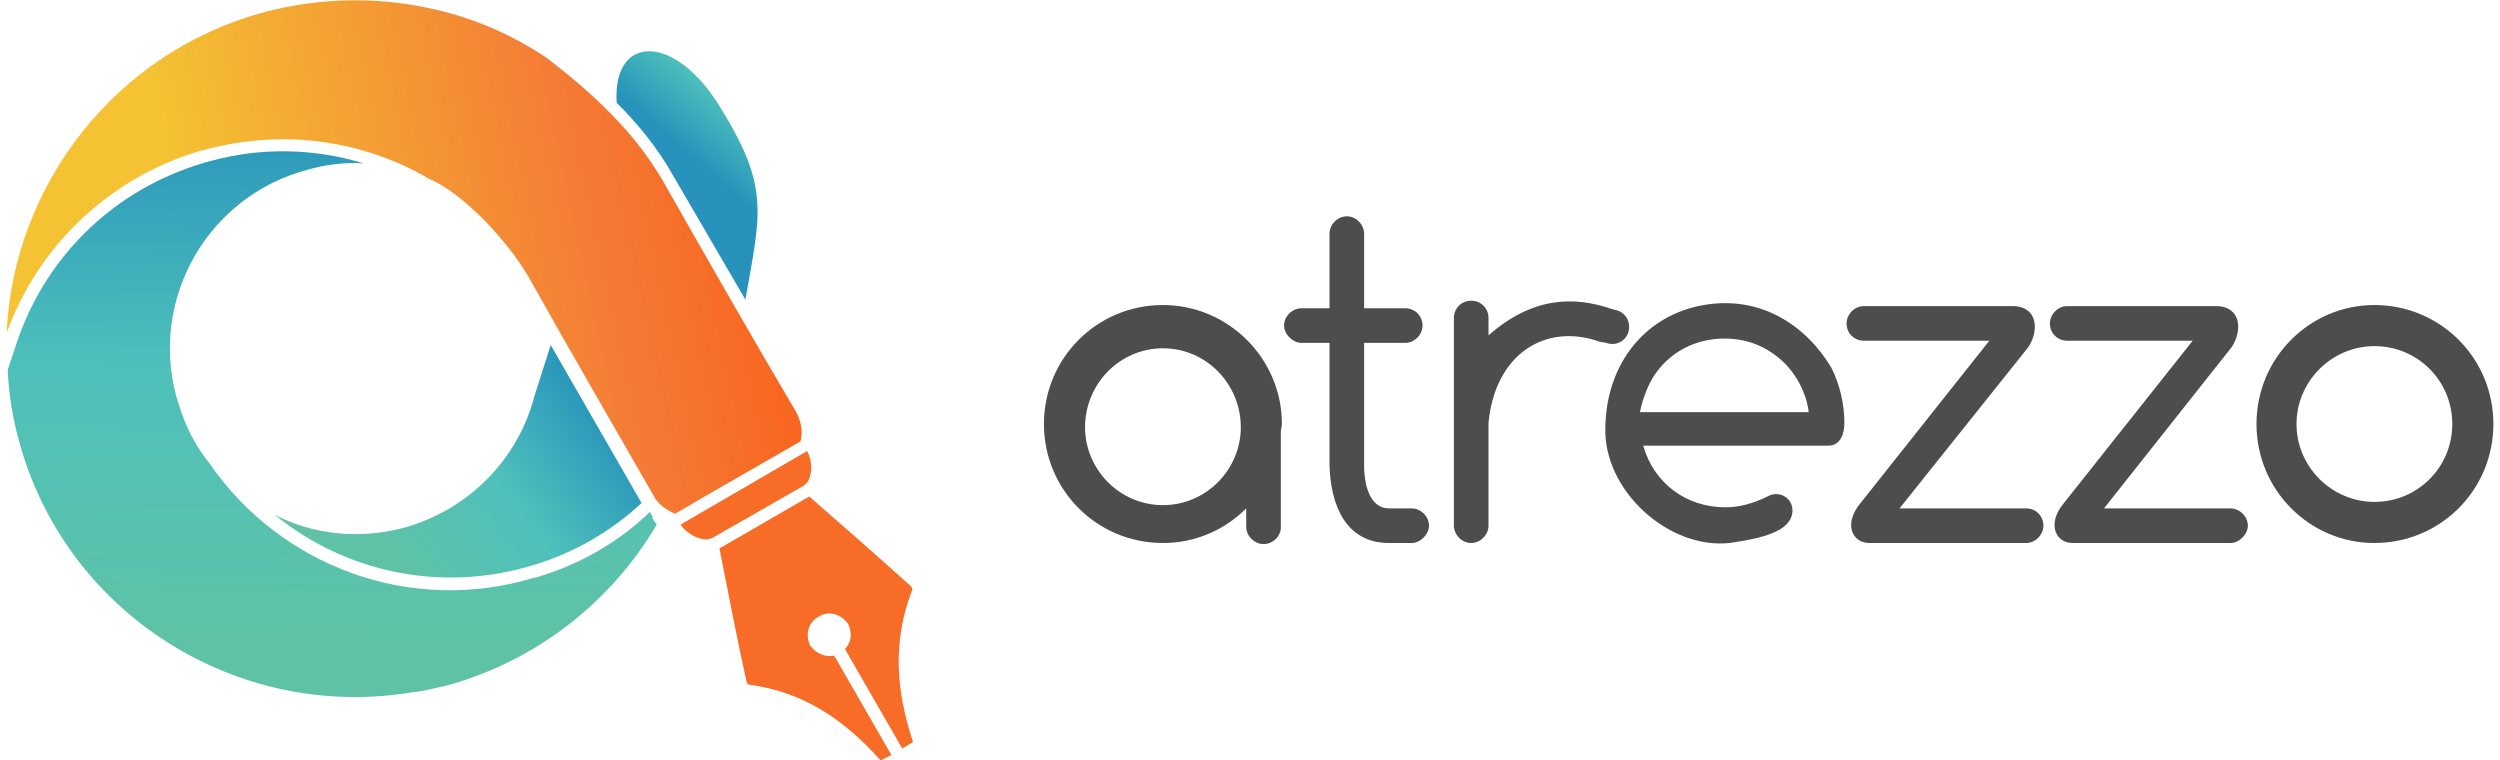 <?xml version="1.0" encoding="UTF-8"?>
<!DOCTYPE svg PUBLIC "-//W3C//DTD SVG 1.1//EN" "http://www.w3.org/Graphics/SVG/1.1/DTD/svg11.dtd">
<!-- Creator: CorelDRAW 2020 (64-Bit) -->
<svg xmlns="http://www.w3.org/2000/svg" xml:space="preserve" width="240px" height="73px" version="1.1" style="shape-rendering:geometricPrecision; text-rendering:geometricPrecision; image-rendering:optimizeQuality; fill-rule:evenodd; clip-rule:evenodd"
viewBox="0 0 23.09 7.03"
 xmlns:xlink="http://www.w3.org/1999/xlink"
 xmlns:xodm="http://www.corel.com/coreldraw/odm/2003">
 <defs>
  <style type="text/css">
   <![CDATA[
    .fil0 {fill:none}
    .fil7 {fill:#4D4D4D}
    .fil1 {fill:#F76D27}
    .fil6 {fill:#4D4D4D;fill-rule:nonzero}
    .fil5 {fill:url(#id0)}
    .fil4 {fill:url(#id1)}
    .fil3 {fill:url(#id2)}
    .fil2 {fill:url(#id3)}
   ]]>
  </style>
  <linearGradient id="id0" gradientUnits="userSpaceOnUse" x1="7.01" y1="0.34" x2="6.18" y2="1.29">
   <stop offset="0" style="stop-opacity:1; stop-color:#5FC2A6"/>
   <stop offset="0.502" style="stop-opacity:1; stop-color:#4EC1BB"/>
   <stop offset="1" style="stop-opacity:1; stop-color:#2792BB"/>
  </linearGradient>
  <linearGradient id="id1" gradientUnits="userSpaceOnUse" xlink:href="#id0" x1="3.52" y1="5.08" x2="5.5" y2="3.6">
  </linearGradient>
  <linearGradient id="id2" gradientUnits="userSpaceOnUse" xlink:href="#id0" x1="1.53" y1="5.93" x2="1.61" y2="0.94">
  </linearGradient>
  <linearGradient id="id3" gradientUnits="userSpaceOnUse" x1="1.98" y1="3.32" x2="9.28" y2="1.74">
   <stop offset="0" style="stop-opacity:1; stop-color:#F4C232"/>
   <stop offset="0.49" style="stop-opacity:1; stop-color:#F47B35"/>
   <stop offset="1" style="stop-opacity:1; stop-color:#FF4400"/>
  </linearGradient>
 </defs>
 <g id="Capa_x0020_1">
  <rect class="fil0" width="23.09" height="7.03"/>
  <g id="_1710356327184">
   <path class="fil1" d="M7.47 4.59c0.31,0.27 0.63,0.55 0.94,0.83 0.01,0.01 0.02,0.03 0.01,0.04 -0.18,0.47 -0.15,0.92 0.01,1.4l-0.1 0.06 -0.53 -0.92c0.06,-0.06 0.07,-0.15 0.03,-0.23 -0.06,-0.09 -0.18,-0.13 -0.27,-0.07 -0.1,0.05 -0.13,0.17 -0.08,0.27 0.05,0.07 0.14,0.11 0.22,0.09l0.53 0.92 -0.1 0.05c-0.34,-0.38 -0.71,-0.63 -1.21,-0.7 -0.02,0 -0.03,-0.02 -0.03,-0.03 -0.09,-0.41 -0.17,-0.82 -0.25,-1.23l0.83 -0.48z"/>
   <path class="fil1" d="M7.42 4.49c0.08,-0.05 0.09,-0.22 0.03,-0.32l-1.17 0.68c0.07,0.1 0.22,0.17 0.3,0.12l0.84 -0.48z"/>
   <path class="fil2" d="M3.93 0.07c-0.48,-0.1 -0.99,-0.09 -1.49,0.04 -1.39,0.37 -2.33,1.61 -2.39,2.97 0.28,-0.78 0.92,-1.42 1.77,-1.68 0.03,-0.01 0.05,-0.01 0.08,-0.02 0.72,-0.19 1.45,-0.08 2.05,0.27 0.33,0.14 0.73,0.58 0.92,0.9 0.38,0.68 0.77,1.35 1.16,2.03 0.04,0.08 0.11,0.13 0.2,0.17 0.39,-0.23 0.78,-0.45 1.16,-0.67 0.02,-0.09 0.01,-0.17 -0.04,-0.27 -0.42,-0.71 -0.83,-1.43 -1.24,-2.15 -0.26,-0.44 -0.62,-0.78 -1.06,-1.12 -0.34,-0.23 -0.72,-0.39 -1.12,-0.47z"/>
   <path class="fil3" d="M3.8 6.4c0.11,-0.01 0.21,-0.04 0.31,-0.06 0.85,-0.23 1.54,-0.79 1.95,-1.49 -0.01,-0.02 -0.03,-0.04 -0.04,-0.06l0 -0.01 0 -0.01c-0.01,-0.01 -0.02,-0.03 -0.02,-0.04 -0.29,0.28 -0.65,0.49 -1.06,0.61 0,0 -0.01,0 -0.01,0 0,0 0,0 0,0 -1.15,0.35 -2.35,-0.11 -3,-1.05 -0.13,-0.16 -0.23,-0.35 -0.29,-0.56 -0.01,-0.02 -0.01,-0.04 -0.02,-0.06 -0.25,-0.92 0.3,-1.86 1.21,-2.1 0.17,-0.05 0.35,-0.07 0.52,-0.06 -0.46,-0.14 -0.95,-0.15 -1.42,-0.02 -0.03,0.01 -0.05,0.01 -0.07,0.02 -0.8,0.24 -1.42,0.83 -1.7,1.61l-0.1 0.3c0.01,0.21 0.04,0.42 0.1,0.64 0.43,1.62 2.03,2.61 3.64,2.34z"/>
   <path class="fil4" d="M4.93 3.66c-0.15,0.58 -0.6,1.05 -1.21,1.22 -0.42,0.11 -0.84,0.06 -1.19,-0.12 0.65,0.53 1.53,0.72 2.37,0.47 0,0 0,0 0,0 0.38,-0.11 0.73,-0.31 1.02,-0.58l-0.84 -1.46 -0.15 0.47z"/>
   <path class="fil5" d="M5.69 0.95c0.2,0.2 0.38,0.42 0.52,0.67l0.67 1.15c0.14,-0.8 0.23,-1.04 -0.24,-1.79 -0.42,-0.68 -0.99,-0.66 -0.95,-0.03z"/>
  </g>
  <g id="_1710356329440">
   <g>
    <path class="fil6" d="M15.74 2.82c0.52,-0.09 0.94,0.18 1.18,0.58 0.08,0.16 0.12,0.34 0.12,0.51 0,0.09 -0.03,0.21 -0.15,0.21l-1.71 0c0.1,0.35 0.4,0.57 0.76,0.57 0.12,0 0.25,-0.03 0.41,-0.11 0.09,-0.04 0.21,0.02 0.21,0.14 0,0.06 -0.03,0.11 -0.08,0.15 -0.13,0.1 -0.38,0.13 -0.5,0.15 -0.57,0.06 -1.17,-0.49 -1.15,-1.07 0.01,-0.6 0.38,-1.04 0.91,-1.13zm-0.59 0.99l1.56 0c-0.01,-0.11 -0.07,-0.29 -0.21,-0.44 -0.14,-0.14 -0.32,-0.24 -0.57,-0.24 -0.26,0 -0.51,0.12 -0.66,0.36 -0.06,0.1 -0.1,0.22 -0.12,0.32z"/>
    <path class="fil6" d="M12.6 2.16l0 0.69 0.38 0c0.09,0 0.16,0.07 0.16,0.16 0,0.08 -0.07,0.16 -0.16,0.16l-0.38 0 0 1.13c0,0.2 0.06,0.4 0.23,0.4l0.21 0c0.08,0 0.16,0.07 0.16,0.16l0 0c0,0.08 -0.08,0.16 -0.16,0.16l-0.21 0c-0.4,0 -0.54,-0.35 -0.55,-0.72l0 -1.13 -0.26 0c-0.08,0 -0.16,-0.08 -0.16,-0.16 0,-0.09 0.08,-0.16 0.16,-0.16l0.26 0c0,-0.23 0,-0.46 0,-0.69 0,-0.08 0.07,-0.16 0.16,-0.16 0.09,0 0.16,0.08 0.16,0.16z"/>
    <path class="fil7" d="M13.75 2.94c0,-0.09 -0.07,-0.16 -0.16,-0.16l0 0c-0.09,0 -0.16,0.07 -0.16,0.16l0 0.3 0 1.62c0,0.08 0.07,0.16 0.16,0.16 0.09,0 0.16,-0.08 0.16,-0.16l0 -0.95c0.06,-0.64 0.53,-0.93 1.03,-0.75l0.06 0.01c0.08,0.03 0.17,-0.01 0.2,-0.09l0 0c0.03,-0.09 -0.01,-0.18 -0.1,-0.21l-0.04 -0.01c-0.37,-0.13 -0.75,-0.11 -1.15,0.24l0 -0.16z"/>
    <path class="fil7" d="M19.07 4.65l1.19 -1.5 -1.16 0c-0.09,0 -0.16,-0.07 -0.16,-0.16l0 0c0,-0.08 0.07,-0.16 0.16,-0.16l1.39 0c0.22,0.01 0.23,0.23 0.13,0.38l-1.18 1.49 1.17 0c0.08,0 0.16,0.07 0.16,0.16l0 0c0,0.08 -0.08,0.16 -0.16,0.16l-1.46 0c-0.16,0 -0.24,-0.18 -0.08,-0.37z"/>
    <path class="fil7" d="M17.19 4.65l1.19 -1.5 -1.16 0c-0.09,0 -0.16,-0.07 -0.16,-0.16l0 0c0,-0.08 0.07,-0.16 0.16,-0.16l1.39 0c0.22,0.01 0.23,0.23 0.13,0.38l-1.19 1.49 1.17 0c0.09,0 0.16,0.07 0.16,0.16l0 0c0,0.08 -0.07,0.16 -0.16,0.16l-1.45 0c-0.16,0 -0.24,-0.18 -0.08,-0.37z"/>
    <path class="fil7" d="M10.74 2.82c0.6,0 1.1,0.49 1.1,1.1 0,0.02 -0.01,0.05 -0.01,0.07l0 0.52 0 0.36 0 0c0,0.01 0,0.02 0,0.02 -0.01,0.08 -0.08,0.14 -0.16,0.14l0 0c-0.08,0 -0.16,-0.07 -0.16,-0.16l0 -0.17c-0.2,0.2 -0.47,0.32 -0.77,0.32 -0.61,0 -1.1,-0.49 -1.1,-1.1 0,-0.61 0.49,-1.1 1.1,-1.1zm0.72 1.13c0,0.39 -0.32,0.72 -0.72,0.72 -0.4,0 -0.72,-0.33 -0.72,-0.72 0,-0.4 0.32,-0.73 0.72,-0.73 0.4,0 0.72,0.33 0.72,0.73z"/>
    <path class="fil7" d="M23.04 3.92c0,-0.61 -0.49,-1.1 -1.1,-1.1 -0.6,0 -1.09,0.49 -1.09,1.1 0,0.61 0.49,1.1 1.09,1.1 0.61,0 1.1,-0.49 1.1,-1.1zm-0.38 0c0,-0.4 -0.32,-0.72 -0.72,-0.72 -0.39,0 -0.72,0.32 -0.72,0.72 0,0.4 0.33,0.72 0.72,0.72 0.4,0 0.72,-0.32 0.72,-0.72z"/>
   </g>
  </g>
 </g>
</svg>
